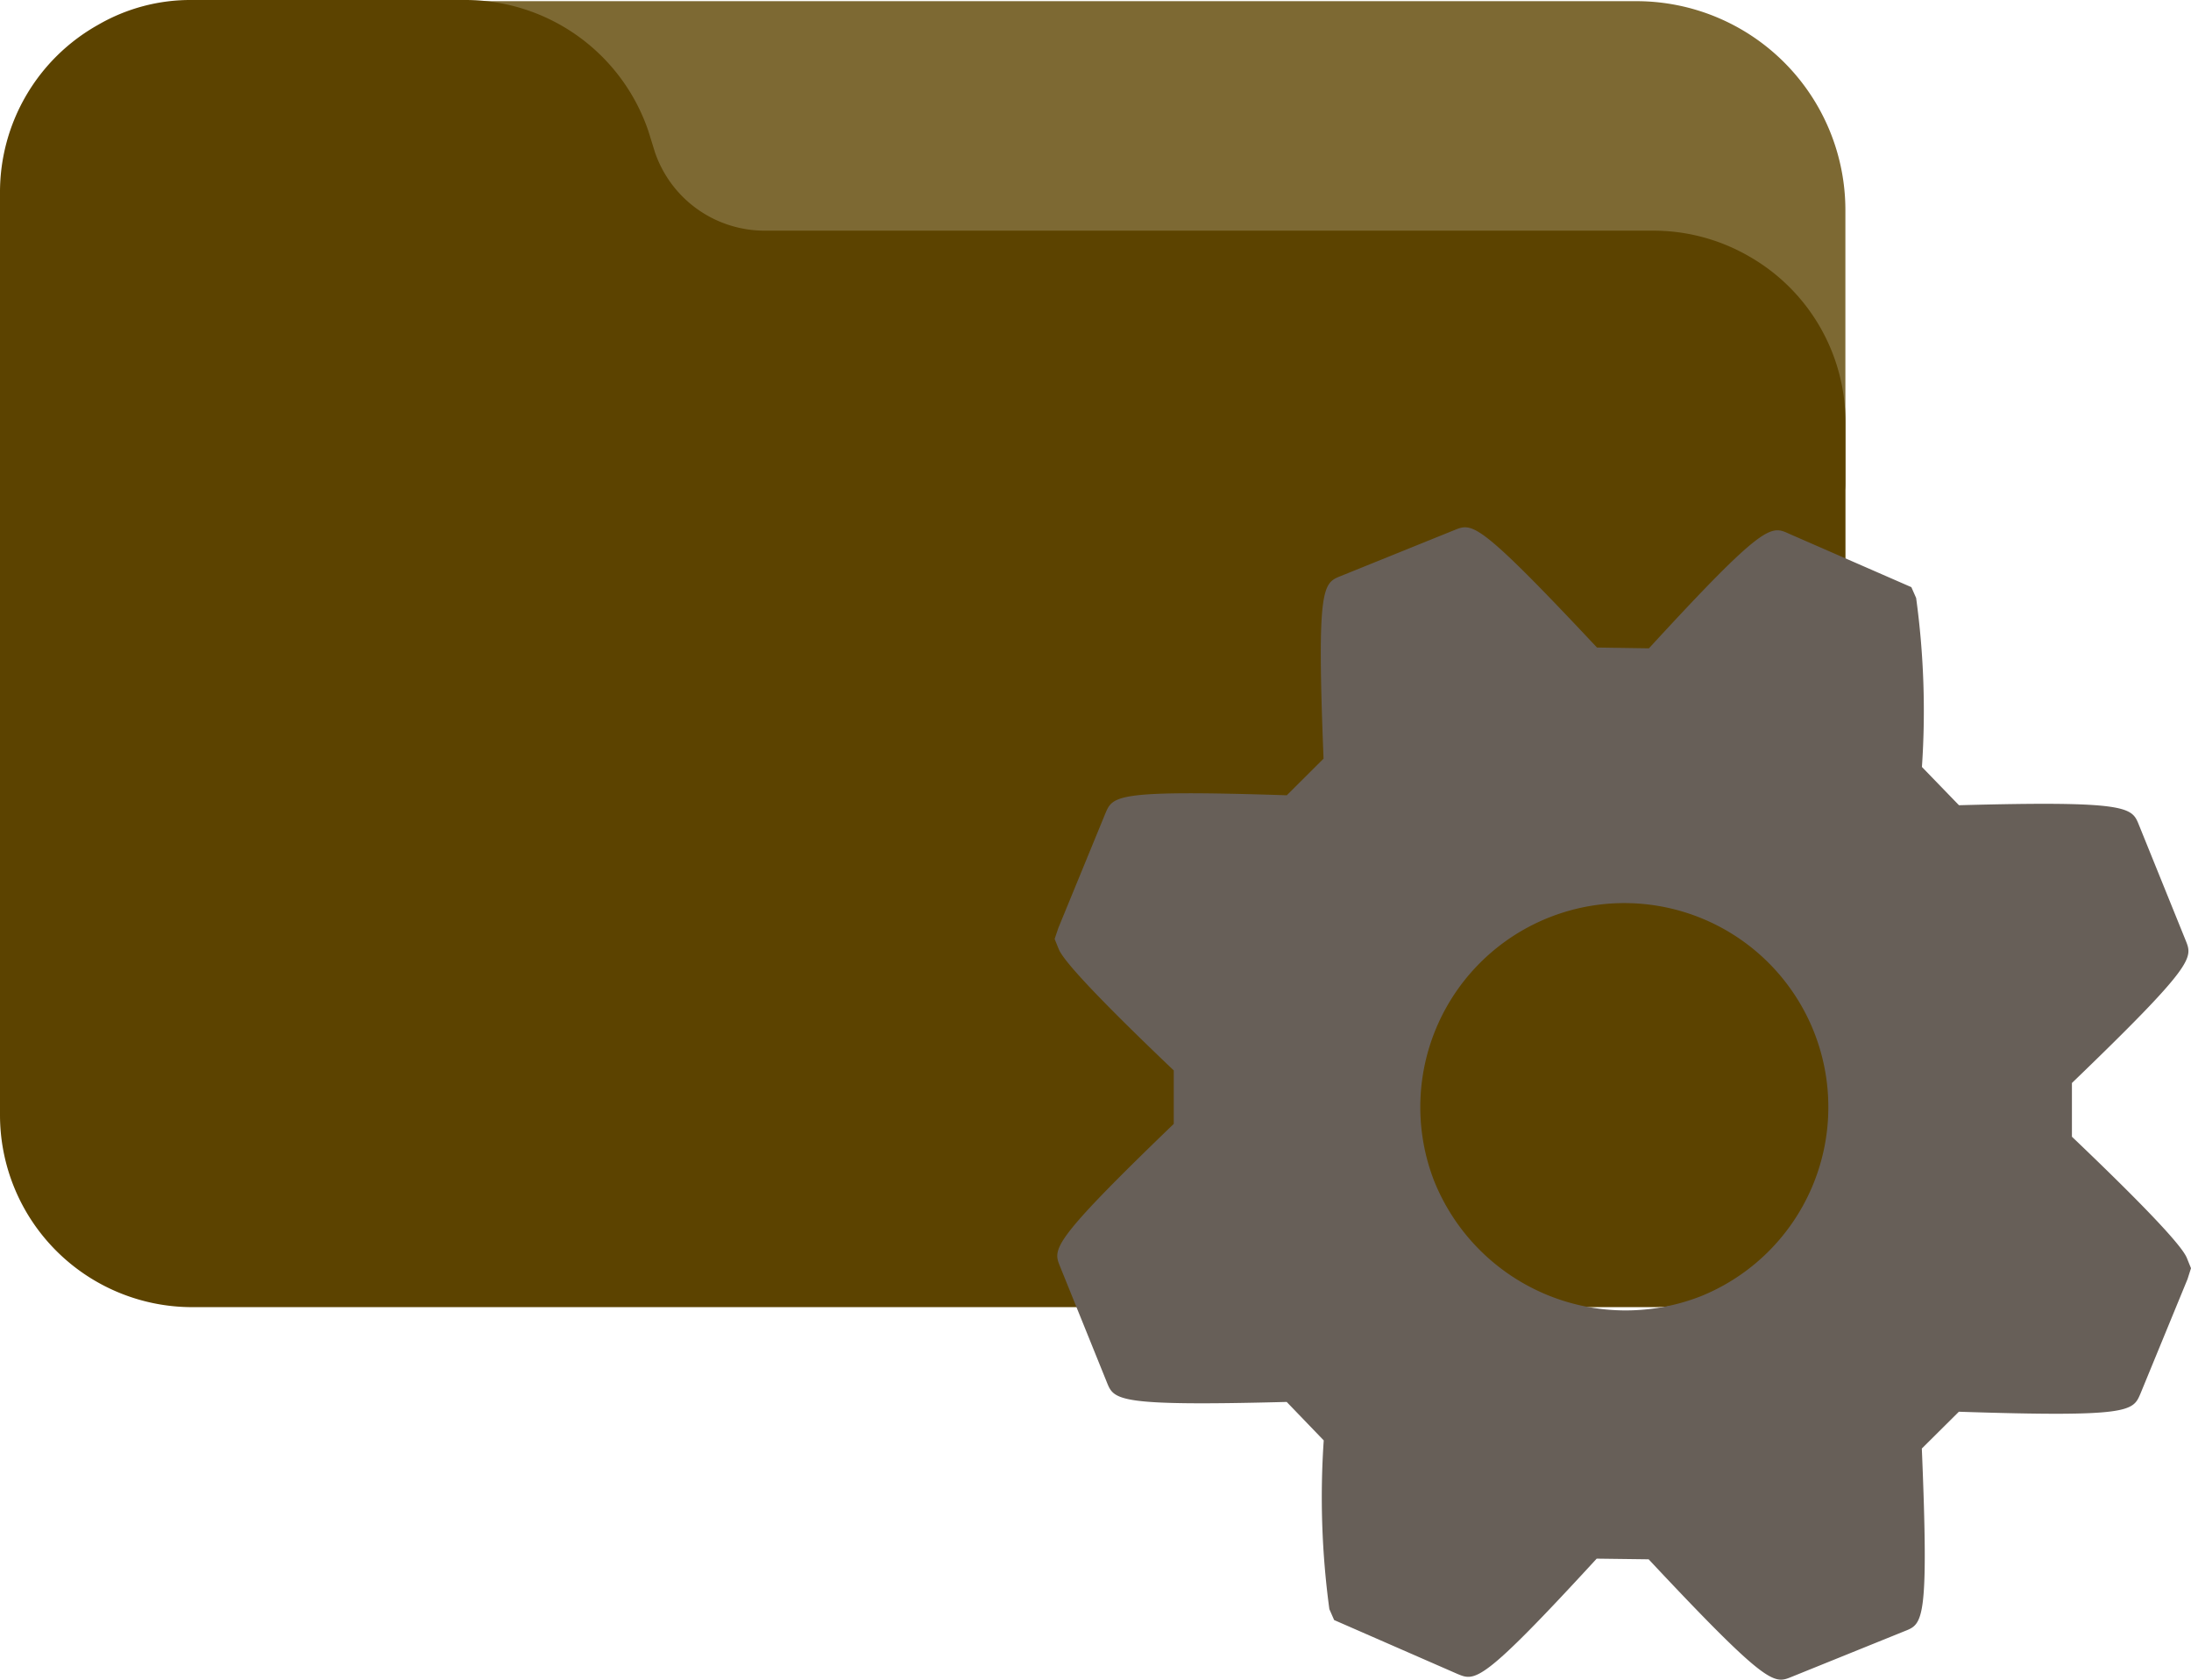 <svg xmlns="http://www.w3.org/2000/svg" width="128.805" height="98.748" viewBox="0 0 128.805 98.748"><g transform="translate(1647 -2006)"><path d="M117.206,53.334H33.653a12.257,12.257,0,0,0-12.17,13.885,2.457,2.457,0,0,0,3.681,1.8,6.96,6.96,0,0,1,3.573-.944h17.5a7.412,7.412,0,0,1,6.989,5l.418,1.347a12.346,12.346,0,0,0,11.656,8.4h56.816a7.372,7.372,0,0,1,3.671.983,2.462,2.462,0,0,0,3.7-2.123V65.621a12.287,12.287,0,0,0-12.281-12.287Z" transform="translate(-1668 1952.735)" fill="#7d6933"/><g transform="translate(-1681 1771.51)"><g transform="translate(16 -18)"><path d="M102.856,111.089a11.235,11.235,0,0,0-5.664-1.528H44.934a6.817,6.817,0,0,1-6.428-4.6l-.384-1.239A11.355,11.355,0,0,0,27.4,96H11.3a10.816,10.816,0,0,0-5.533,1.46A11.274,11.274,0,0,0,0,107.3v54.247a11.3,11.3,0,0,0,11.3,11.3H97.192a11.3,11.3,0,0,0,11.3-11.3V120.862A11.224,11.224,0,0,0,102.856,111.089Z" transform="translate(18 156.49)" fill="#5c4300"/></g></g><path d="M53.176,56.157l2.178-2.163c10.075.329,10.23-.024,10.673-1.06L68.795,46.2,69,45.557,68.775,45c-.119-.3-.484-1.176-6.775-7.174V34.668c7.259-6.993,7.1-7.351,6.69-8.374l-2.756-6.809c-.414-1.021-.571-1.42-10.574-1.147l-2.178-2.25a48.794,48.794,0,0,0-.341-9.935l-.281-.636-7.2-3.145c-1.06-.484-1.432-.658-8.227,6.741l-3.054-.046c-7-7.467-7.327-7.331-8.374-6.908l-6.69,2.705c-1.048.423-1.418.573-1.011,10.736l-2.161,2.153c-10.07-.329-10.225.029-10.663,1.06L2.413,25.554l-.218.646.227.561c.119.29.469,1.161,6.775,7.167v3.145c-7.259,6.993-7.1,7.351-6.685,8.377l2.754,6.816c.421,1.043.571,1.413,10.571,1.152l2.178,2.262a48.979,48.979,0,0,0,.331,9.92l.281.641,7.242,3.165c1.053.44,1.418.6,8.193-6.775l3.054.039c7,7.477,7.363,7.331,8.386,6.918l6.676-2.7C53.232,66.472,53.6,66.324,53.176,56.157ZM24.484,40.371a11.994,11.994,0,1,1,15.7,6.833A12.132,12.132,0,0,1,24.484,40.371Z" transform="translate(-1587.195 2035.002)" fill="#675f58"/></g></svg>